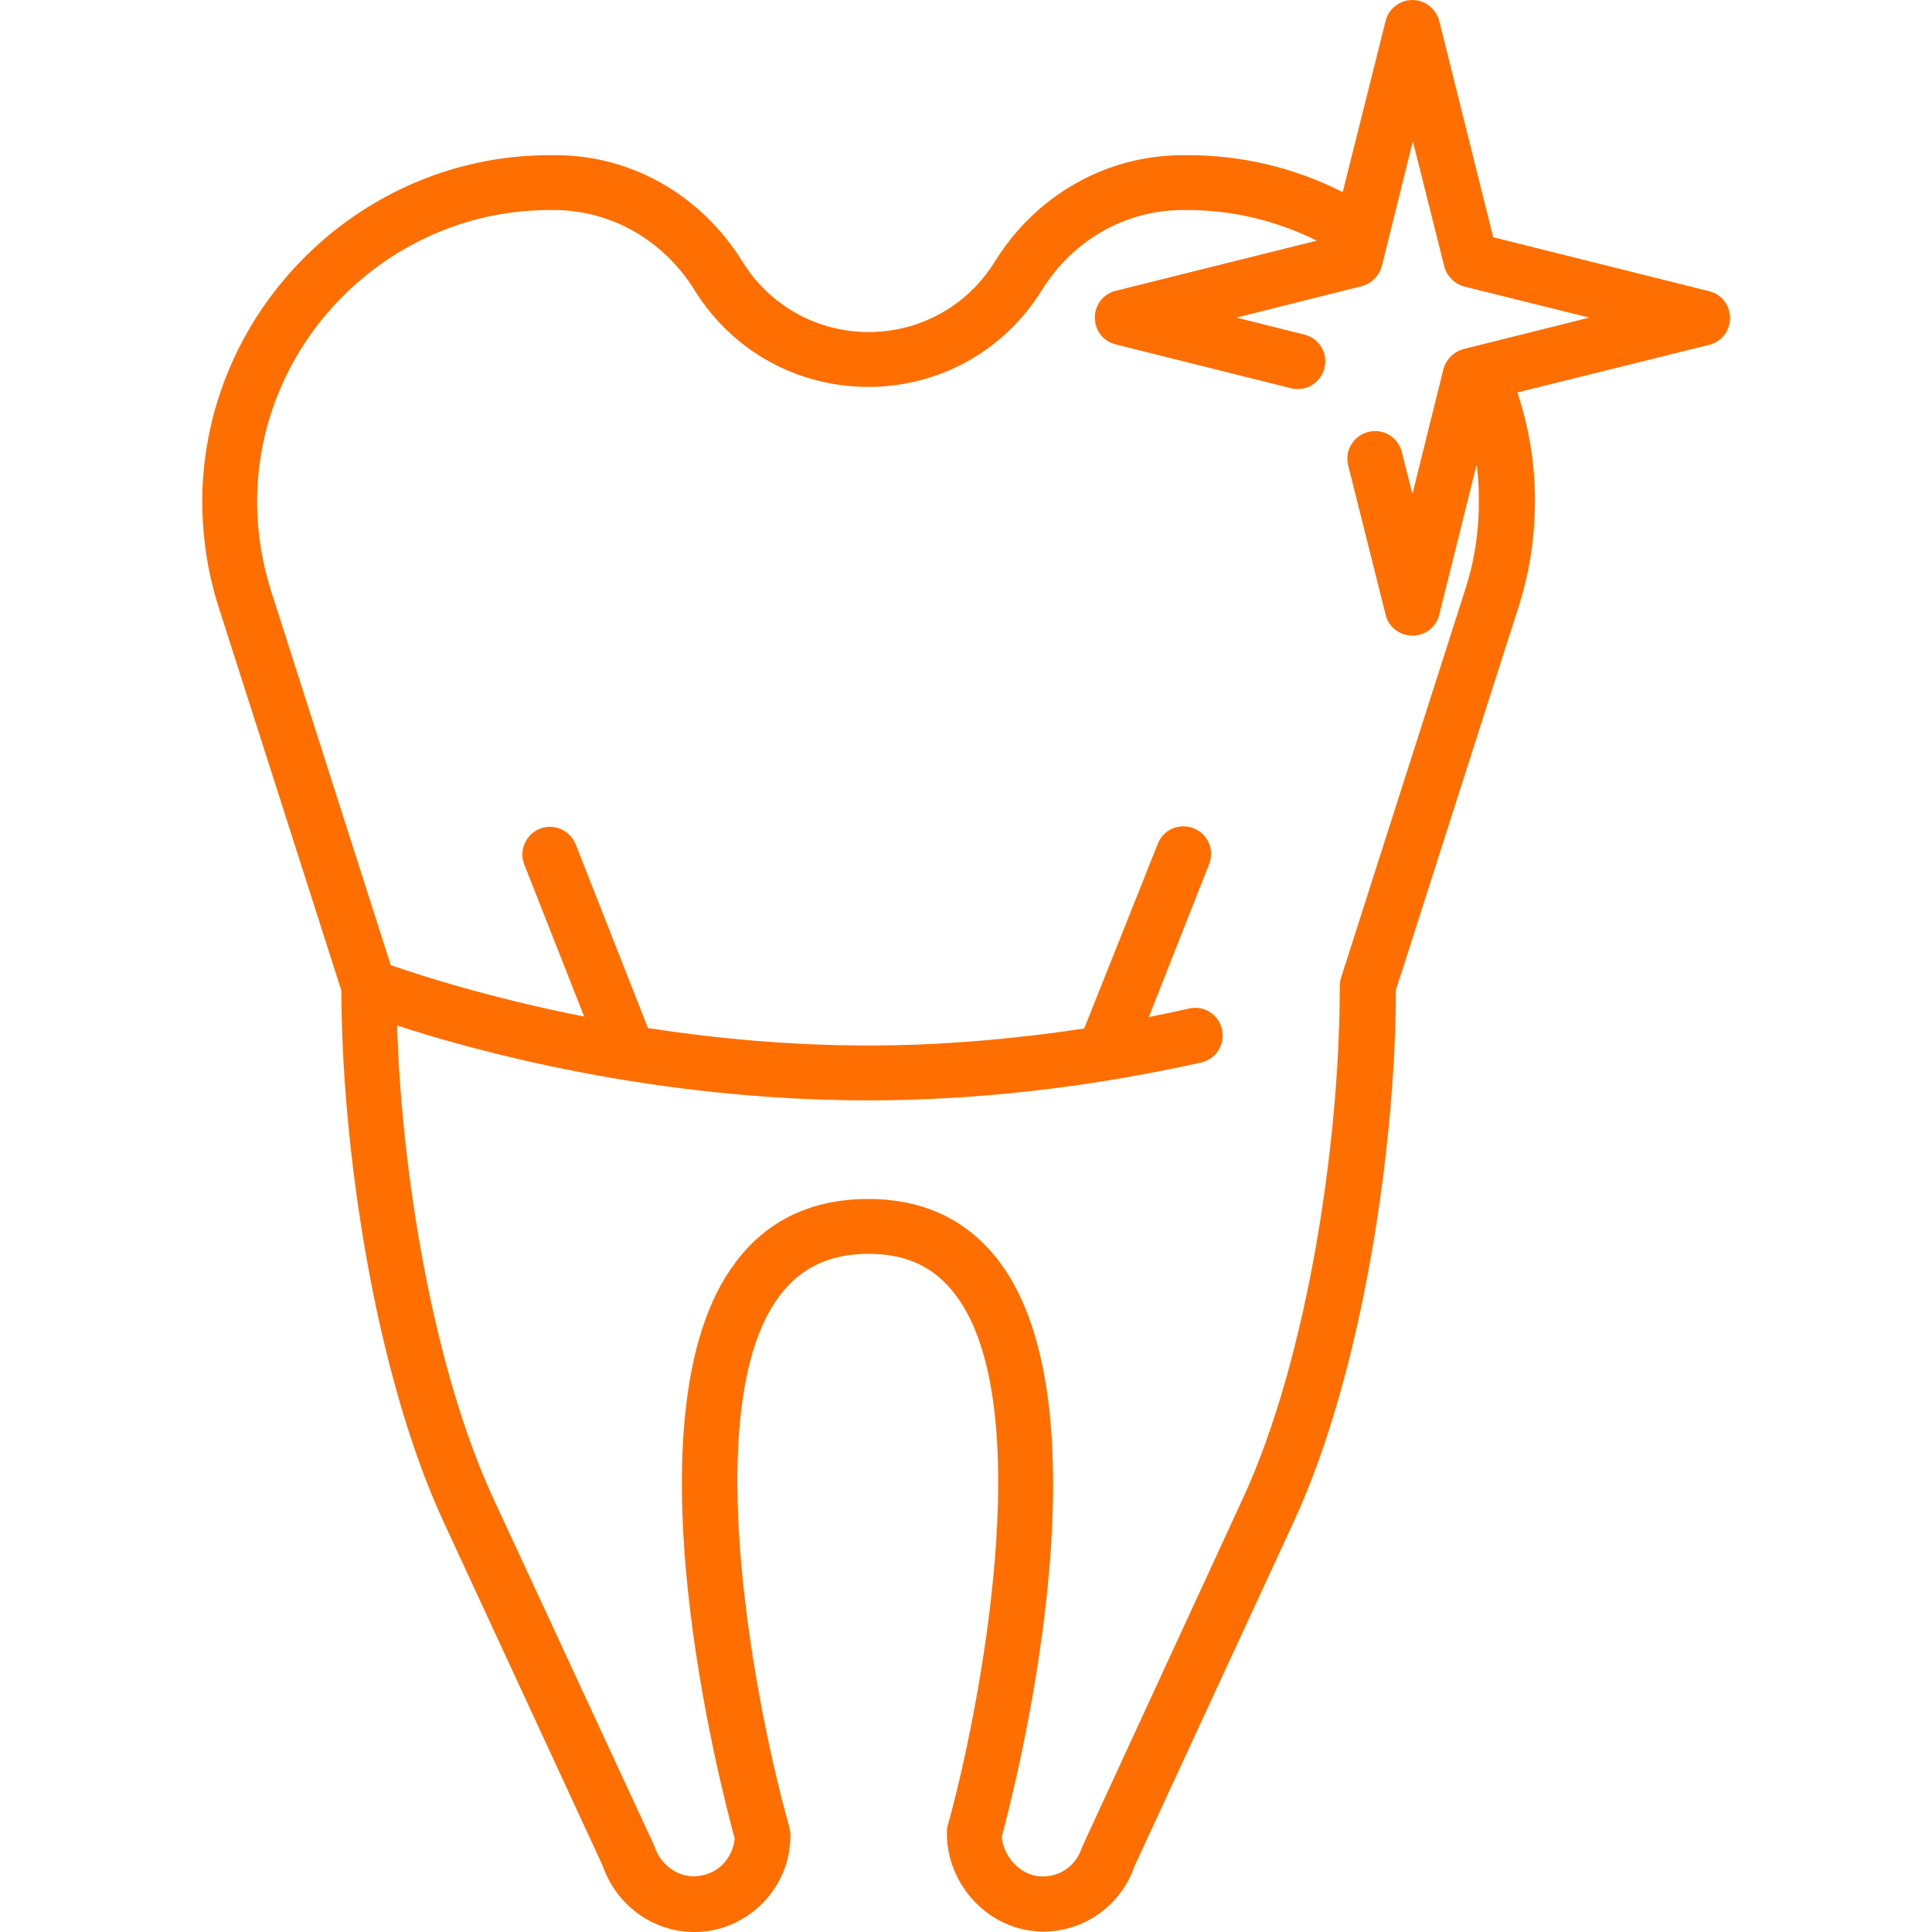 <?xml version="1.0" encoding="utf-8"?>
<!-- Generator: Adobe Illustrator 23.0.2, SVG Export Plug-In . SVG Version: 6.00 Build 0)  -->
<svg version="1.1" id="Capa_1" xmlns="http://www.w3.org/2000/svg" xmlns:xlink="http://www.w3.org/1999/xlink" x="0px" y="0px"
	 viewBox="0 0 454.4 454.4" style="enable-background:new 0 0 454.4 454.4;" xml:space="preserve">
<style type="text/css">
	.st0{fill:#FF6E00;}
</style>
<path class="st0" d="M402,68.5l-50.8-12.7L338.5,4.9C337.7,2,335.1,0,332.2,0s-5.6,2-6.3,4.9l-10.1,40.3c-11.4-5.8-24-8.8-36.9-8.7
	h-1c-17.8,0.1-34.2,9.4-43.9,25c-6.4,10.4-17.6,16.6-29.7,16.6s-23.3-6.2-29.7-16.6c-9.7-15.6-26.1-25-43.9-25h-1.1
	c-0.1,0-0.2,0-0.4,0c-43.9,0-80.4,35.6-81.6,79.4c-0.2,9,1,17.9,3.7,26.5l29,90.6c0,35.5,7.5,89.4,24.2,125.3l37.2,80.4
	c3.2,9.3,11.7,15.6,21.3,15.7c6.1,0.1,11.8-2.3,16.2-6.6c4.3-4.3,6.7-10,6.7-16.1c0-0.6-0.1-1.2-0.2-1.8
	c-7.4-25.9-22.2-98.8-2.3-125.2c5-6.6,11.8-9.8,20.9-9.8c8.9,0,15.5,3.1,20.4,9.6c19.9,26.2,5.4,99.1-1.8,124.9
	c-0.2,0.6-0.2,1.2-0.2,1.8c0,11.8,9.3,22.1,20.8,23c0.6,0.1,1.3,0.1,1.9,0.1c9.6,0,18.2-6.1,21.4-15.3l37.4-80.9
	c16.6-35.8,24.1-89.7,24.1-125.2l29-90.6c2.7-8.5,3.9-17.5,3.7-26.5c-0.2-8.1-1.6-15.9-4.1-23.5L402,81.1c2.9-0.7,4.9-3.3,4.9-6.3
	C406.9,71.8,404.9,69.2,402,68.5z M344.6,82c-2.4,0.5-4.4,2.3-5.1,4.8l-7.3,29.4l-2.5-9.9c-0.9-3.5-4.4-5.6-7.9-4.7
	s-5.6,4.4-4.7,7.9l8.8,35.1c0.7,2.9,3.3,4.9,6.3,4.9s5.6-2,6.3-4.9l8.8-35.3c0.3,2.3,0.5,4.6,0.5,6.9c0.2,7.6-0.8,15.1-3.1,22.2
	L315.4,230c-0.2,0.6-0.3,1.4-0.3,2.1c0.1,34-7,86.3-22.9,120.6L254.7,434c-0.1,0.2-0.2,0.5-0.3,0.7c-1.4,4.3-5.5,7-10,6.6
	s-8.4-4.6-8.8-9.3c3-11,26-100.2-0.6-135.3c-7.4-9.8-17.8-14.7-30.8-14.7c-13.3,0-23.8,5-31.2,14.9c-26.7,35.3-3.2,124.5-0.2,135.5
	c-0.2,2.3-1.2,4.4-2.8,6.1c-1.8,1.8-4.3,2.8-6.9,2.8c-4.1,0-7.9-3-9.2-7.1c-0.1-0.2-0.2-0.5-0.3-0.7l-37.4-80.7
	c-14.6-31.4-21.8-77.8-22.8-111.6c17.8,5.8,60,17.6,110.9,17.6c25.3,0,51.6-3,78.2-8.9c3.5-0.8,5.7-4.2,4.9-7.8
	c-0.8-3.5-4.2-5.7-7.7-4.9c-3.2,0.7-6.4,1.4-9.5,2l14.2-36c1.3-3.3-0.3-7.1-3.7-8.4s-7.1,0.3-8.4,3.7L255,241.9
	c-17.3,2.6-34.3,4-50.8,4c-18.7,0-36.2-1.7-51.8-4.1l-17-43.2c-1.3-3.3-5.1-5-8.4-3.7c-3.3,1.3-5,5.1-3.7,8.4l14.1,35.8
	c-22.7-4.5-39.2-9.9-45.5-12.1l-28.3-88.5c-2.2-7.2-3.3-14.7-3.1-22.3c1-37,31.9-66.9,68.9-66.8h1.1c13.3,0.1,25.6,7.1,32.9,18.9
	c8.8,14.2,24.1,22.7,40.8,22.7s32-8.5,40.8-22.7c7.3-11.8,19.6-18.8,32.9-18.9h1.1c0.1,0,0.2,0,0.3,0c10.6,0,20.9,2.5,30.4,7.2
	l-47.3,11.8c-2.9,0.7-4.9,3.3-4.9,6.3s2,5.6,4.9,6.3l41.2,10.3c3.5,0.9,7-1.2,7.9-4.7s-1.2-7-4.7-7.9l-16-4l29.1-7.3
	c2.4-0.5,4.4-2.3,5.1-4.8l7.3-29.4l7.3,29.1c0.5,2.4,2.3,4.4,4.8,5.1l29.4,7.3L344.6,82z"/>
</svg>
